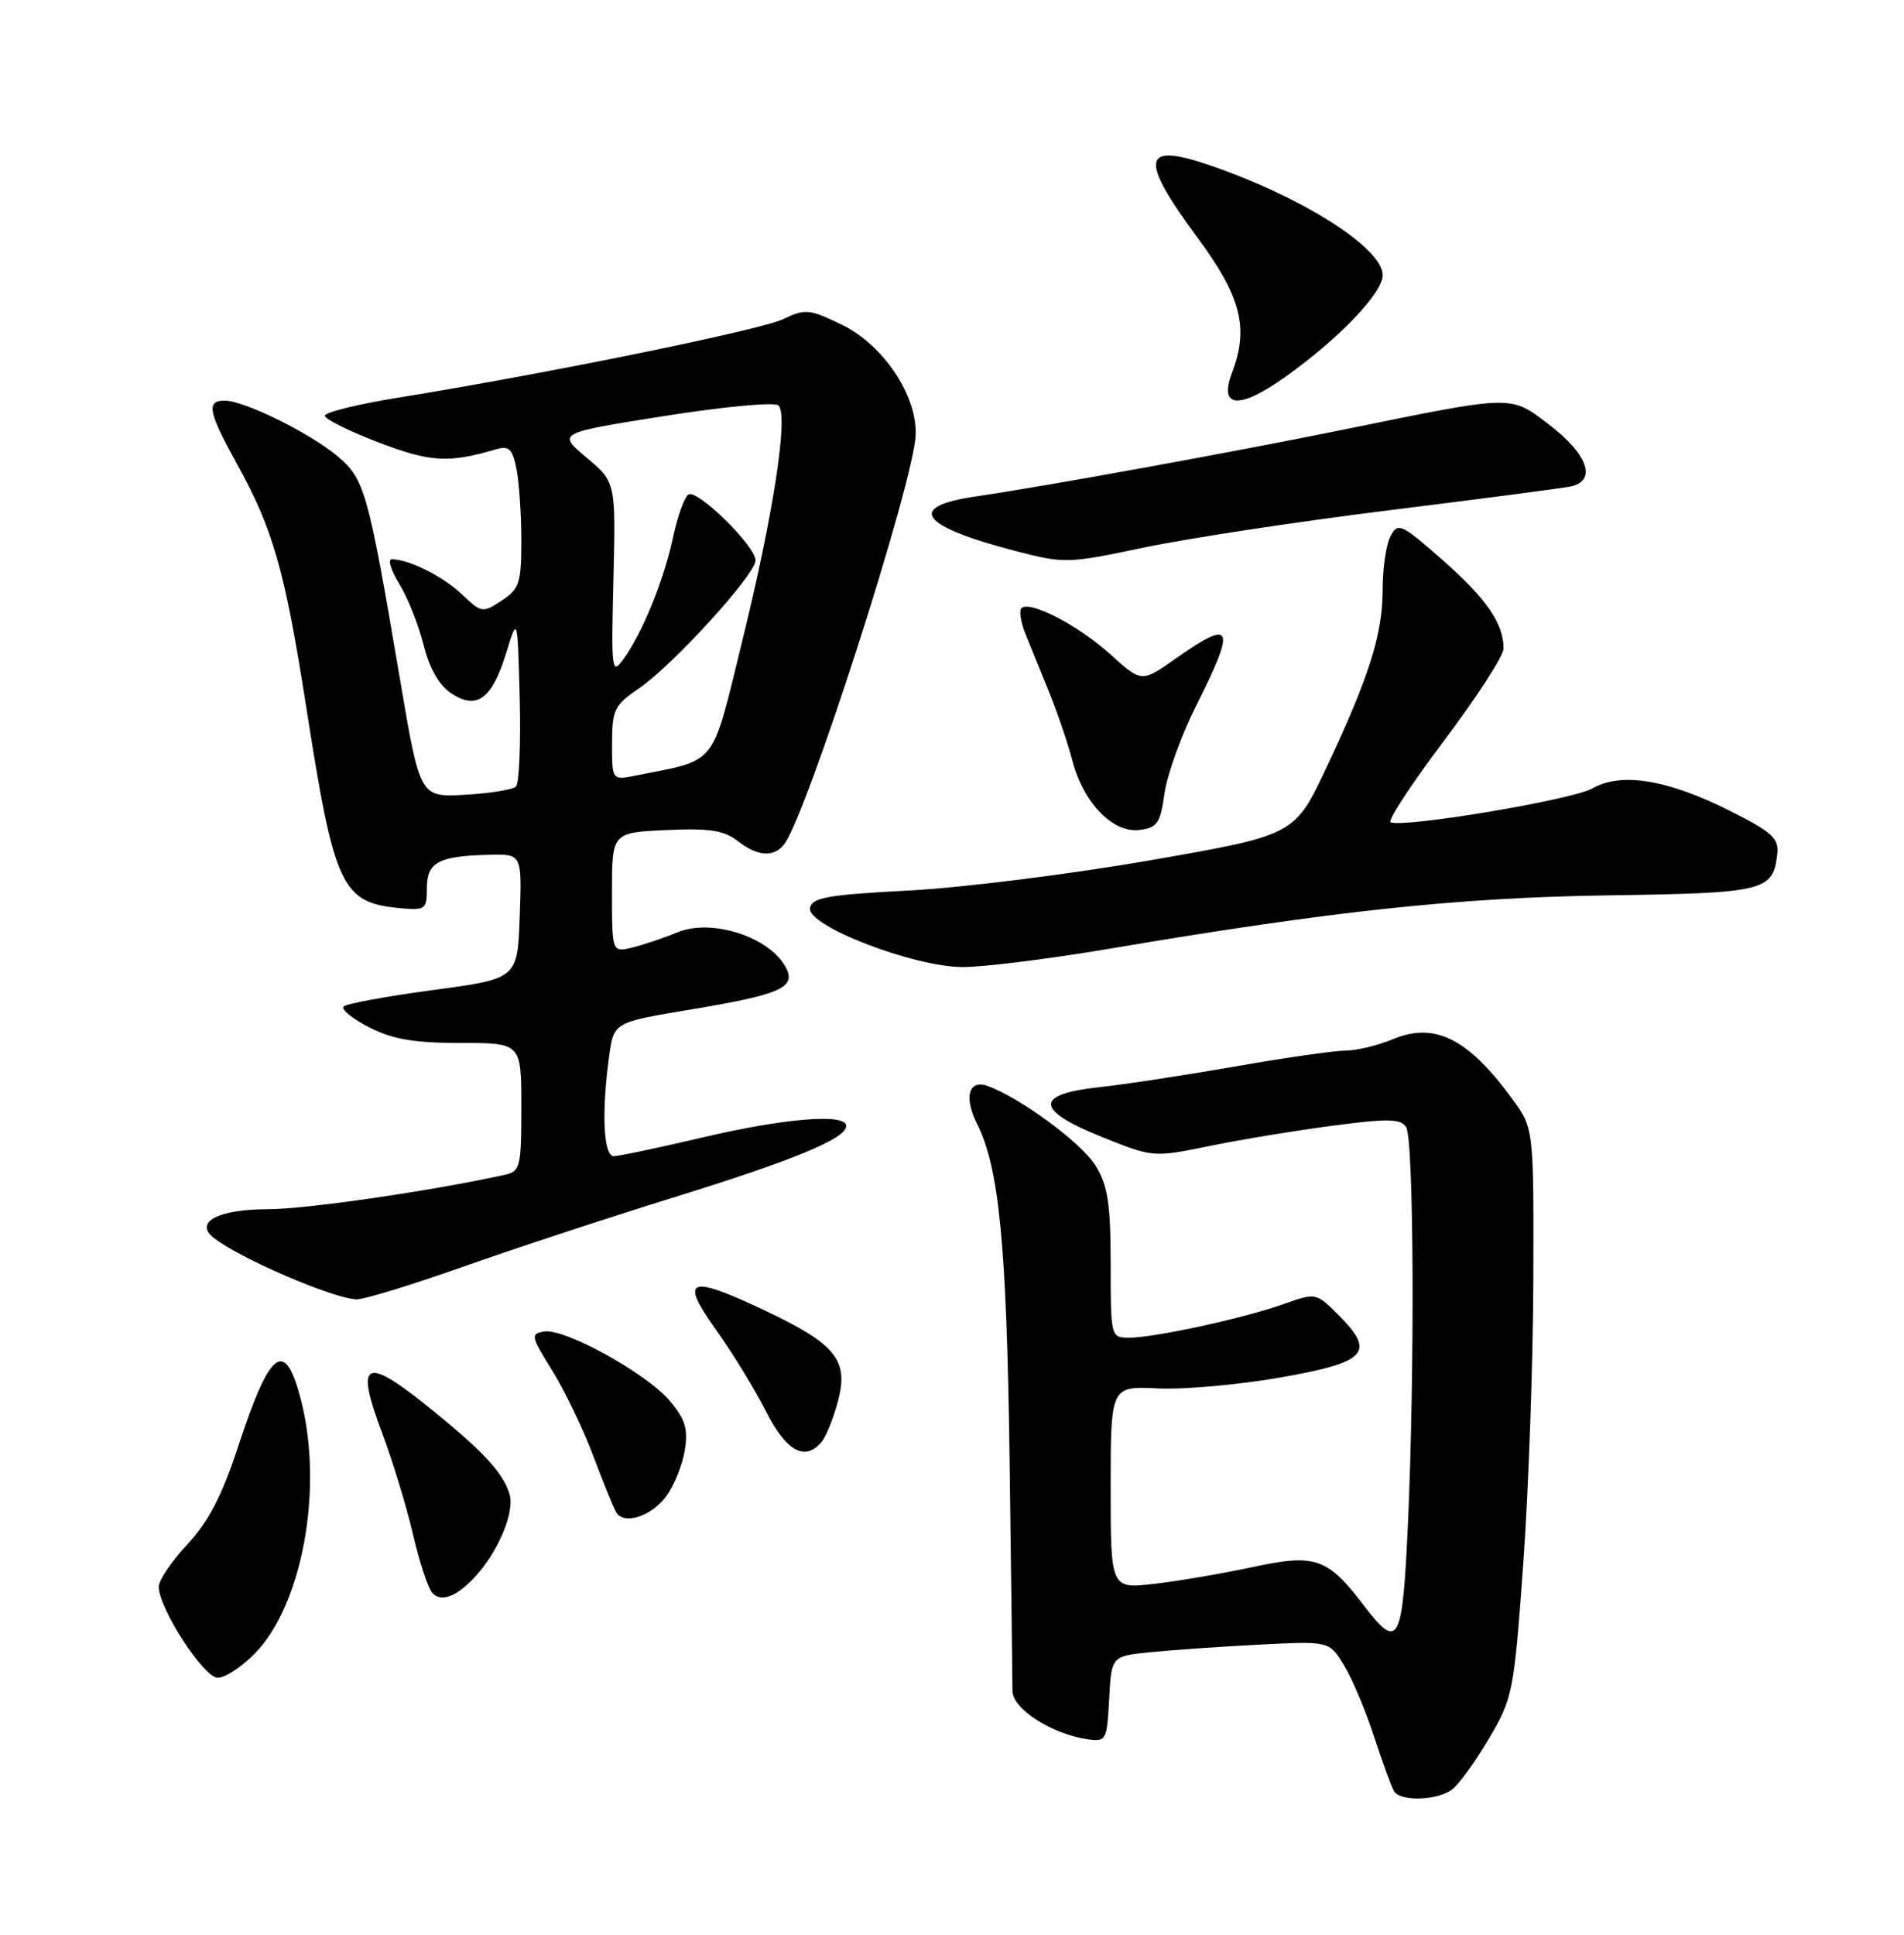 <?xml version="1.0" encoding="UTF-8" standalone="no"?>
<!DOCTYPE svg PUBLIC "-//W3C//DTD SVG 1.1//EN" "http://www.w3.org/Graphics/SVG/1.1/DTD/svg11.dtd" >
<svg xmlns="http://www.w3.org/2000/svg" xmlns:xlink="http://www.w3.org/1999/xlink" version="1.1" viewBox="0 0 252 256">
 <g >
 <path fill="currentColor"
d=" M 192.23 236.75 C 193.12 236.06 195.31 233.03 197.09 230.00 C 200.22 224.69 200.38 223.89 201.60 207.00 C 202.30 197.38 202.90 180.46 202.94 169.40 C 203.00 149.30 203.00 149.30 200.15 145.40 C 194.28 137.38 189.88 135.19 184.33 137.51 C 182.36 138.33 179.57 139.00 178.13 139.01 C 176.68 139.01 170.10 139.95 163.50 141.11 C 156.90 142.26 148.81 143.50 145.51 143.85 C 136.89 144.78 136.97 146.87 145.77 150.41 C 152.60 153.16 152.62 153.16 160.06 151.64 C 164.15 150.80 171.49 149.59 176.37 148.95 C 183.71 147.98 185.39 148.01 186.11 149.14 C 187.13 150.75 187.26 181.55 186.34 201.75 C 185.62 217.45 185.09 218.43 180.55 212.48 C 175.69 206.10 174.12 205.56 165.77 207.35 C 161.77 208.21 155.91 209.21 152.75 209.57 C 147.00 210.23 147.00 210.23 147.00 196.82 C 147.00 183.41 147.00 183.41 153.25 183.71 C 156.69 183.88 164.00 183.22 169.49 182.26 C 180.92 180.25 182.11 178.96 177.16 174.01 C 174.18 171.03 174.18 171.03 169.84 172.57 C 164.58 174.44 152.79 177.00 149.43 177.00 C 147.02 177.00 147.00 176.91 147.00 167.25 C 146.99 159.29 146.63 156.90 145.01 154.25 C 143.20 151.27 135.09 145.28 130.71 143.69 C 128.22 142.78 127.54 145.19 129.30 148.66 C 132.24 154.45 133.23 164.66 133.62 193.00 C 133.83 208.68 134.00 222.50 134.00 223.73 C 134.00 226.11 139.24 229.47 144.01 230.15 C 146.39 230.48 146.51 230.24 146.80 224.82 C 147.10 219.13 147.10 219.13 152.30 218.61 C 155.16 218.32 161.64 217.87 166.71 217.61 C 175.92 217.14 175.92 217.14 177.87 220.32 C 178.94 222.07 180.74 226.32 181.86 229.77 C 182.98 233.21 184.18 236.48 184.51 237.02 C 185.37 238.41 190.31 238.24 192.23 236.75 Z  M 33.78 218.73 C 40.01 212.29 42.80 197.05 39.88 185.43 C 37.75 176.99 35.79 178.39 31.53 191.37 C 29.39 197.89 27.61 201.32 24.81 204.33 C 22.71 206.57 21.00 209.11 21.01 209.96 C 21.03 212.84 26.97 222.00 28.82 222.00 C 29.81 222.00 32.03 220.53 33.78 218.73 Z  M 63.14 208.34 C 66.11 204.96 68.13 199.97 67.44 197.70 C 66.55 194.76 63.76 191.81 56.19 185.76 C 48.26 179.44 47.05 180.23 50.53 189.48 C 51.94 193.24 53.79 199.28 54.63 202.90 C 55.47 206.52 56.62 210.04 57.18 210.72 C 58.35 212.13 60.60 211.23 63.14 208.34 Z  M 88.18 197.98 C 89.21 196.59 90.31 193.86 90.63 191.92 C 91.09 189.08 90.70 187.79 88.65 185.36 C 85.59 181.72 74.75 175.74 72.02 176.18 C 70.20 176.48 70.26 176.81 73.05 181.28 C 74.69 183.91 77.14 188.99 78.50 192.59 C 79.85 196.18 81.23 199.57 81.57 200.12 C 82.61 201.80 86.20 200.64 88.18 197.98 Z  M 108.77 190.75 C 109.33 190.06 110.28 187.72 110.87 185.54 C 112.38 180.03 110.72 177.91 101.42 173.49 C 91.11 168.60 89.85 169.08 94.80 176.00 C 96.96 179.03 99.92 183.86 101.38 186.75 C 104.06 192.06 106.59 193.43 108.77 190.75 Z  M 61.18 167.65 C 67.96 165.25 80.47 161.13 89.00 158.49 C 105.11 153.50 112.00 150.65 112.00 148.98 C 112.00 147.29 103.91 147.94 93.00 150.50 C 87.22 151.86 81.94 152.97 81.25 152.98 C 79.87 153.00 79.59 147.26 80.62 139.77 C 81.24 135.27 81.24 135.27 91.23 133.61 C 103.37 131.59 105.43 130.68 103.99 127.98 C 101.83 123.95 94.17 121.49 89.63 123.37 C 87.91 124.09 85.26 124.98 83.75 125.36 C 81.00 126.04 81.00 126.04 81.00 118.10 C 81.00 110.16 81.00 110.16 88.19 109.83 C 93.88 109.57 95.84 109.87 97.60 111.25 C 100.21 113.31 102.36 113.49 103.76 111.75 C 106.70 108.10 120.96 63.77 121.19 57.56 C 121.39 52.31 116.90 45.62 111.41 42.96 C 107.13 40.89 106.57 40.83 103.65 42.23 C 100.60 43.68 72.62 49.39 52.75 52.61 C 47.39 53.47 43.00 54.55 43.00 55.01 C 43.00 55.46 46.19 57.04 50.08 58.53 C 56.95 61.16 59.34 61.30 65.61 59.46 C 67.37 58.94 67.82 59.37 68.36 62.05 C 68.71 63.81 69.00 68.07 69.00 71.51 C 69.00 77.15 68.74 77.94 66.40 79.47 C 63.88 81.13 63.71 81.10 61.15 78.65 C 58.65 76.27 54.11 74.00 51.85 74.00 C 51.29 74.00 51.74 75.46 52.84 77.25 C 53.95 79.04 55.39 82.67 56.06 85.32 C 56.85 88.46 58.12 90.69 59.74 91.75 C 63.12 93.97 65.12 92.49 67.00 86.39 C 68.50 81.50 68.50 81.50 68.79 92.41 C 68.94 98.42 68.72 103.67 68.29 104.08 C 67.85 104.49 64.82 104.98 61.55 105.16 C 55.59 105.50 55.59 105.50 52.96 90.00 C 48.71 64.95 48.28 63.42 44.69 60.38 C 41.06 57.32 32.36 53.02 29.75 53.01 C 27.26 53.00 27.55 54.49 31.37 61.40 C 36.15 70.04 37.69 75.45 40.50 93.37 C 44.27 117.49 45.18 119.44 53.00 120.17 C 56.29 120.48 56.50 120.32 56.50 117.50 C 56.50 114.08 58.05 113.26 64.79 113.10 C 69.08 113.00 69.08 113.00 68.79 121.25 C 68.50 129.50 68.50 129.50 57.32 131.00 C 51.17 131.82 45.84 132.81 45.47 133.18 C 45.11 133.55 46.63 134.79 48.86 135.93 C 51.97 137.52 54.80 138.00 60.96 138.00 C 69.00 138.00 69.00 138.00 69.00 146.48 C 69.00 154.46 68.87 154.99 66.75 155.46 C 56.88 157.62 40.48 160.00 35.41 160.00 C 28.93 160.00 25.68 161.70 28.24 163.75 C 31.59 166.44 44.01 171.80 47.18 171.93 C 48.11 171.97 54.41 170.04 61.18 167.65 Z  M 146.86 125.53 C 176.38 120.53 193.01 118.76 212.87 118.47 C 233.57 118.17 234.66 117.91 235.22 113.04 C 235.46 110.92 234.60 110.13 229.02 107.32 C 220.73 103.14 214.57 102.13 210.76 104.32 C 208.18 105.81 185.97 109.54 184.05 108.81 C 183.59 108.64 186.77 103.79 191.11 98.02 C 195.45 92.26 199.00 86.77 199.00 85.82 C 199.00 82.49 196.75 79.23 190.95 74.12 C 185.48 69.31 185.02 69.09 184.05 70.92 C 183.47 71.99 183.00 75.13 183.00 77.90 C 183.00 83.90 181.27 89.42 175.59 101.50 C 171.36 110.50 171.36 110.50 152.25 113.83 C 141.75 115.66 127.38 117.46 120.33 117.83 C 109.54 118.39 107.47 118.76 107.21 120.15 C 106.76 122.48 120.80 127.91 127.36 127.96 C 130.04 127.98 138.81 126.89 146.86 125.53 Z  M 154.13 104.95 C 154.49 102.44 156.40 97.16 158.39 93.22 C 163.64 82.80 163.17 81.80 155.58 87.16 C 151.09 90.32 151.09 90.32 146.94 86.56 C 142.70 82.73 136.26 79.40 135.19 80.48 C 134.86 80.81 135.09 82.30 135.69 83.79 C 136.30 85.28 137.71 88.75 138.82 91.50 C 139.94 94.25 141.33 98.34 141.92 100.60 C 143.38 106.20 147.24 110.22 150.76 109.82 C 153.17 109.54 153.56 108.97 154.13 104.95 Z  M 183.68 67.54 C 195.68 66.05 206.54 64.63 207.81 64.38 C 211.40 63.68 210.20 60.12 205.03 56.19 C 199.84 52.24 200.52 52.22 178.00 56.81 C 162.91 59.88 138.44 64.33 129.08 65.70 C 119.89 67.05 121.78 69.62 134.34 72.89 C 140.89 74.59 141.29 74.58 151.45 72.44 C 157.18 71.24 171.68 69.03 183.68 67.54 Z  M 170.10 49.88 C 177.18 44.85 183.00 38.78 183.00 36.41 C 183.00 32.82 172.46 26.12 160.16 21.88 C 151.10 18.77 150.73 20.94 158.50 31.46 C 164.27 39.26 165.32 43.39 163.06 49.33 C 161.29 54.01 163.99 54.22 170.10 49.88 Z  M 81.01 98.38 C 81.01 93.90 81.31 93.30 84.60 91.06 C 89.07 88.01 100.00 76.01 100.00 74.15 C 100.00 72.25 92.30 64.70 91.12 65.43 C 90.59 65.75 89.66 68.34 89.06 71.17 C 87.85 76.82 85.02 83.75 82.49 87.25 C 80.97 89.36 80.89 88.71 81.19 76.65 C 81.50 63.80 81.50 63.80 77.62 60.54 C 73.75 57.29 73.75 57.29 87.97 55.04 C 95.83 53.80 102.57 53.17 103.04 53.65 C 104.37 54.99 102.35 68.10 98.25 84.77 C 94.09 101.70 95.09 100.43 84.20 102.61 C 81.00 103.25 81.00 103.25 81.01 98.38 Z "/>
</g>
</svg>
